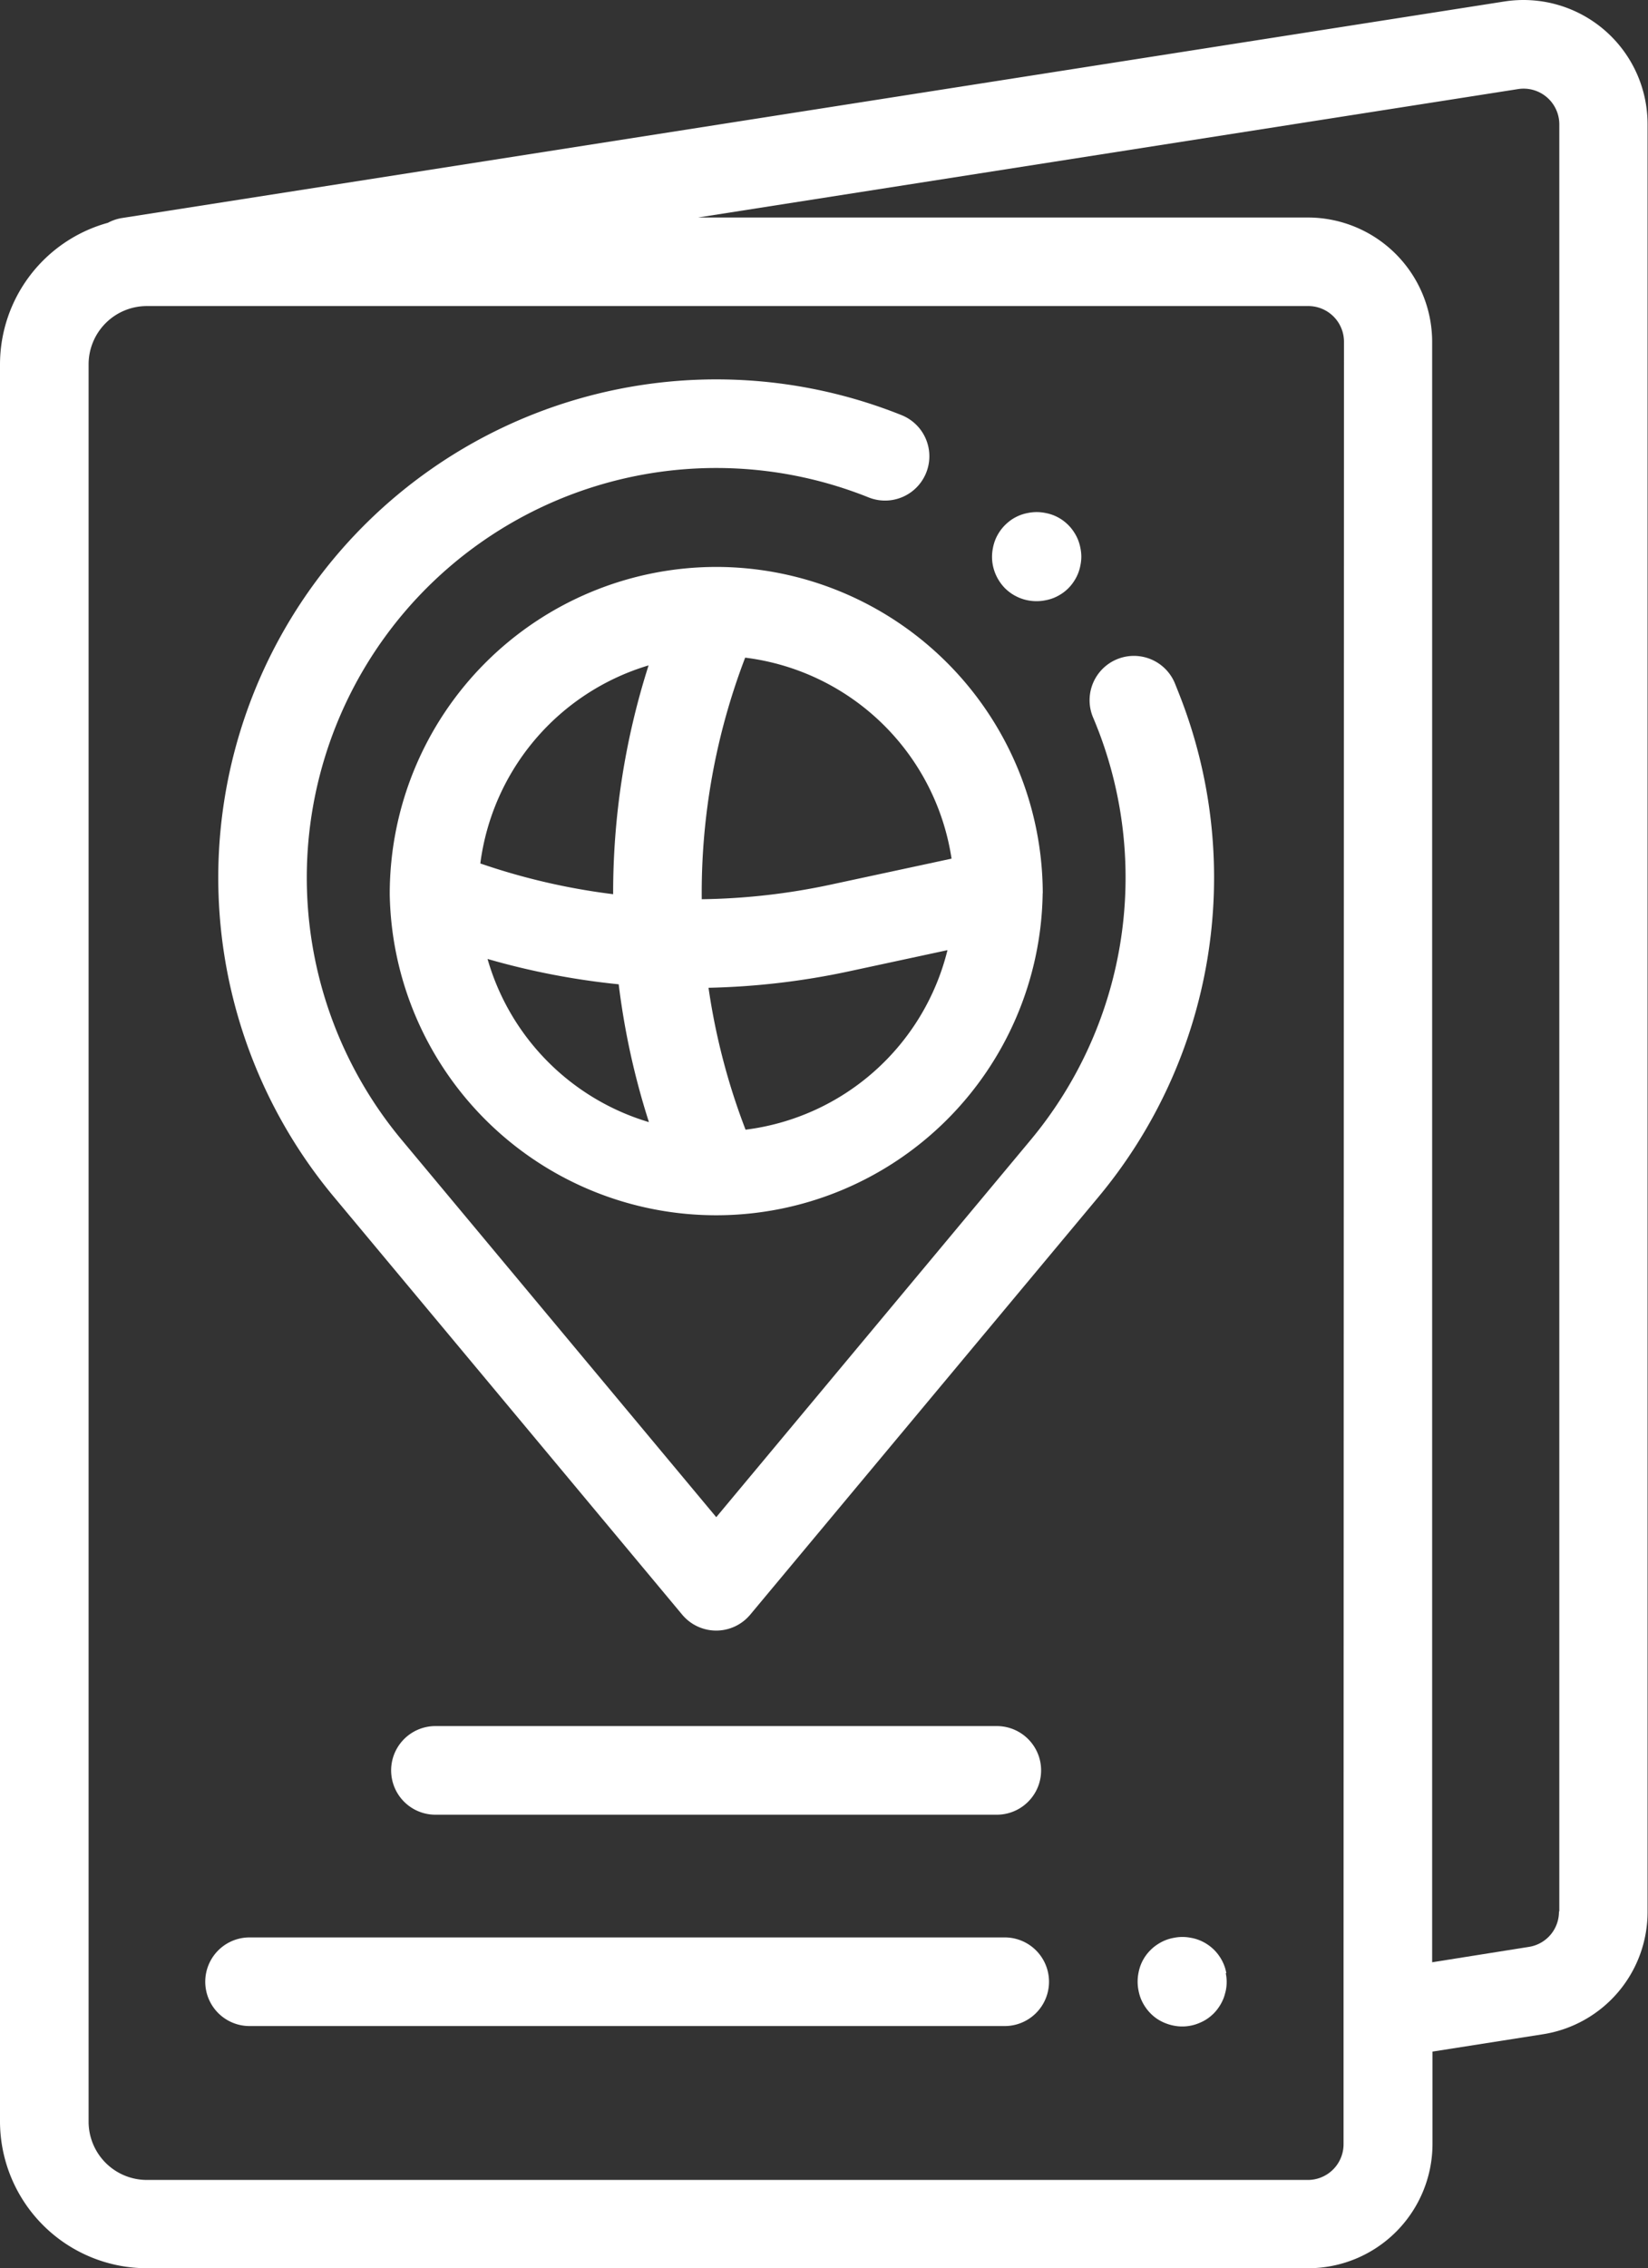 <svg id="passport_2_" data-name="passport (2)" xmlns="http://www.w3.org/2000/svg" width="18.973" height="26.102" viewBox="0 0 18.973 26.102">
  <rect x="0" y="0" width="18.973" height="26.102" fill="#333333" stroke="none"/>
  <g id="Group_116" data-name="Group 116">
    <g id="Group_115" data-name="Group 115">
      <path id="Path_69" data-name="Path 69" d="M88.4.343A1.429,1.429,0,0,0,87.252.017L71.336,2.509a.508.508,0,0,0-.162.055,1.692,1.692,0,0,0-1.242,1.629V24.412a1.692,1.692,0,0,0,1.69,1.69H84.994a1.432,1.432,0,0,0,1.43-1.43V23.609l1.274-.2A1.424,1.424,0,0,0,88.9,21.994V1.43A1.428,1.428,0,0,0,88.4.343Zm-3,22.4v1.932a.411.411,0,0,1-.411.411H71.622a.671.671,0,0,1-.67-.67V4.192a.671.671,0,0,1,.67-.67H84.994a.411.411,0,0,1,.411.411Zm2.48-.745h0a.409.409,0,0,1-.346.406l-1.114.177V3.933a1.432,1.432,0,0,0-1.43-1.43H77.968L87.41,1.025a.411.411,0,0,1,.474.406V21.994Z" transform="translate(-69.932 0)" fill="#FFF"/>
    </g>
  </g>
  <g id="Group_118" data-name="Group 118" transform="translate(2.513 4.368)">
    <g id="Group_117" data-name="Group 117" transform="translate(0)">
      <path id="Path_70" data-name="Path 70" d="M130.318,89.363c-.025-.065-.051-.131-.079-.2a.51.51,0,1,0-.939.4c.023.053.044.108.065.161a4.721,4.721,0,0,1-.785,4.7l-3.619,4.34-3.62-4.34a4.714,4.714,0,0,1,5.374-7.395.51.51,0,1,0,.379-.947,5.734,5.734,0,0,0-6.536,8.995l4.011,4.809a.51.51,0,0,0,.783,0l4.011-4.809A5.743,5.743,0,0,0,130.318,89.363Z" transform="translate(-119.228 -85.673)" fill="#FFF"/>
    </g>
  </g>
  <g id="Group_120" data-name="Group 120" transform="translate(4.505 19.867)">
    <g id="Group_119" data-name="Group 119" transform="translate(0)">
      <path id="Path_71" data-name="Path 71" d="M165.265,389.7H158.8a.51.51,0,1,0,0,1.02h6.463a.51.51,0,1,0,0-1.02Z" transform="translate(-158.292 -389.704)" fill="#FFF"/>
    </g>
  </g>
  <g id="Group_122" data-name="Group 122" transform="translate(13.109 22.295)">
    <g id="Group_121" data-name="Group 121" transform="translate(0)">
      <path id="Path_72" data-name="Path 72" d="M328.09,437.745a.479.479,0,0,0-.029-.1.5.5,0,0,0-.047-.088.495.495,0,0,0-.141-.141.5.5,0,0,0-.088-.047.477.477,0,0,0-.1-.029.5.5,0,0,0-.2,0,.5.5,0,0,0-.1.029.515.515,0,0,0-.088.047.487.487,0,0,0-.078.063.517.517,0,0,0-.064.077.5.5,0,0,0-.047.088.516.516,0,0,0-.029.1.518.518,0,0,0,0,.2.535.535,0,0,0,.029.1.52.52,0,0,0,.047.088l.009.013a.5.5,0,0,0,.132.129.512.512,0,0,0,.088.046.544.544,0,0,0,.1.03.5.5,0,0,0,.295-.03.5.5,0,0,0,.088-.046.519.519,0,0,0,.078-.064.489.489,0,0,0,.063-.078.517.517,0,0,0,.047-.088c.006-.014.011-.029.015-.043s.01-.035.014-.053a.49.49,0,0,0,0-.2Z" transform="translate(-327.081 -437.335)" fill="#FFF"/>
    </g>
  </g>
  <g id="Group_124" data-name="Group 124" transform="translate(2.363 22.295)">
    <g id="Group_123" data-name="Group 123">
      <path id="Path_73" data-name="Path 73" d="M125.489,437.331h-8.694a.51.51,0,1,0,0,1.02h8.694a.51.51,0,1,0,0-1.02Z" transform="translate(-116.285 -437.331)" fill="#FFF"/>
    </g>
  </g>
  <g id="Group_126" data-name="Group 126" transform="translate(4.487 6.524)">
    <g id="Group_125" data-name="Group 125" transform="translate(0)">
      <path id="Path_74" data-name="Path 74" d="M165.467,131.738s0-.006,0-.009a3.763,3.763,0,0,0-3.745-3.748h-.014a3.763,3.763,0,0,0-3.759,3.759s0,0,0,0,0,.008,0,.012a3.759,3.759,0,0,0,7.517-.017Zm-6.475-.346a2.746,2.746,0,0,1,1.937-2.278,8.6,8.6,0,0,0-.408,2.633A7.517,7.517,0,0,1,158.991,131.393Zm.082,1.1a8.509,8.509,0,0,0,1.511.292,8.583,8.583,0,0,0,.348,1.586A2.749,2.749,0,0,1,159.074,132.489Zm2.973,1.969a7.55,7.55,0,0,1-.428-1.637,8.57,8.57,0,0,0,1.616-.189l1.135-.244A2.745,2.745,0,0,1,162.046,134.457Zm.974-2.823a7.549,7.549,0,0,1-1.48.167,7.572,7.572,0,0,1,.5-2.78,2.745,2.745,0,0,1,2.376,2.313Z" transform="translate(-157.949 -127.981)" fill="#FFF"/>
    </g>
  </g>
  <g id="Group_128" data-name="Group 128" transform="translate(11.43 5.899)">
    <g id="Group_127" data-name="Group 127" transform="translate(0)">
      <path id="Path_75" data-name="Path 75" d="M295.14,116.121a.541.541,0,0,0-.029-.1.517.517,0,0,0-.047-.088.486.486,0,0,0-.063-.078.544.544,0,0,0-.077-.064.549.549,0,0,0-.088-.047.516.516,0,0,0-.1-.029.5.5,0,0,0-.2,0,.515.515,0,0,0-.1.029.55.55,0,0,0-.088.047.582.582,0,0,0-.077.064.516.516,0,0,0-.11.165.533.533,0,0,0-.029.1.5.5,0,0,0-.01.1.5.5,0,0,0,.01.1.519.519,0,0,0,.076.183.521.521,0,0,0,.063.078.54.54,0,0,0,.077.063.551.551,0,0,0,.088.047.519.519,0,0,0,.2.039.5.5,0,0,0,.1-.01.513.513,0,0,0,.1-.029.551.551,0,0,0,.088-.047.507.507,0,0,0,.077-.063.487.487,0,0,0,.063-.078.5.5,0,0,0,.047-.088.517.517,0,0,0,.029-.1.5.5,0,0,0,.01-.1A.508.508,0,0,0,295.14,116.121Z" transform="translate(-294.131 -115.711)" fill="#FFF"/>
    </g>
  </g>
</svg>
